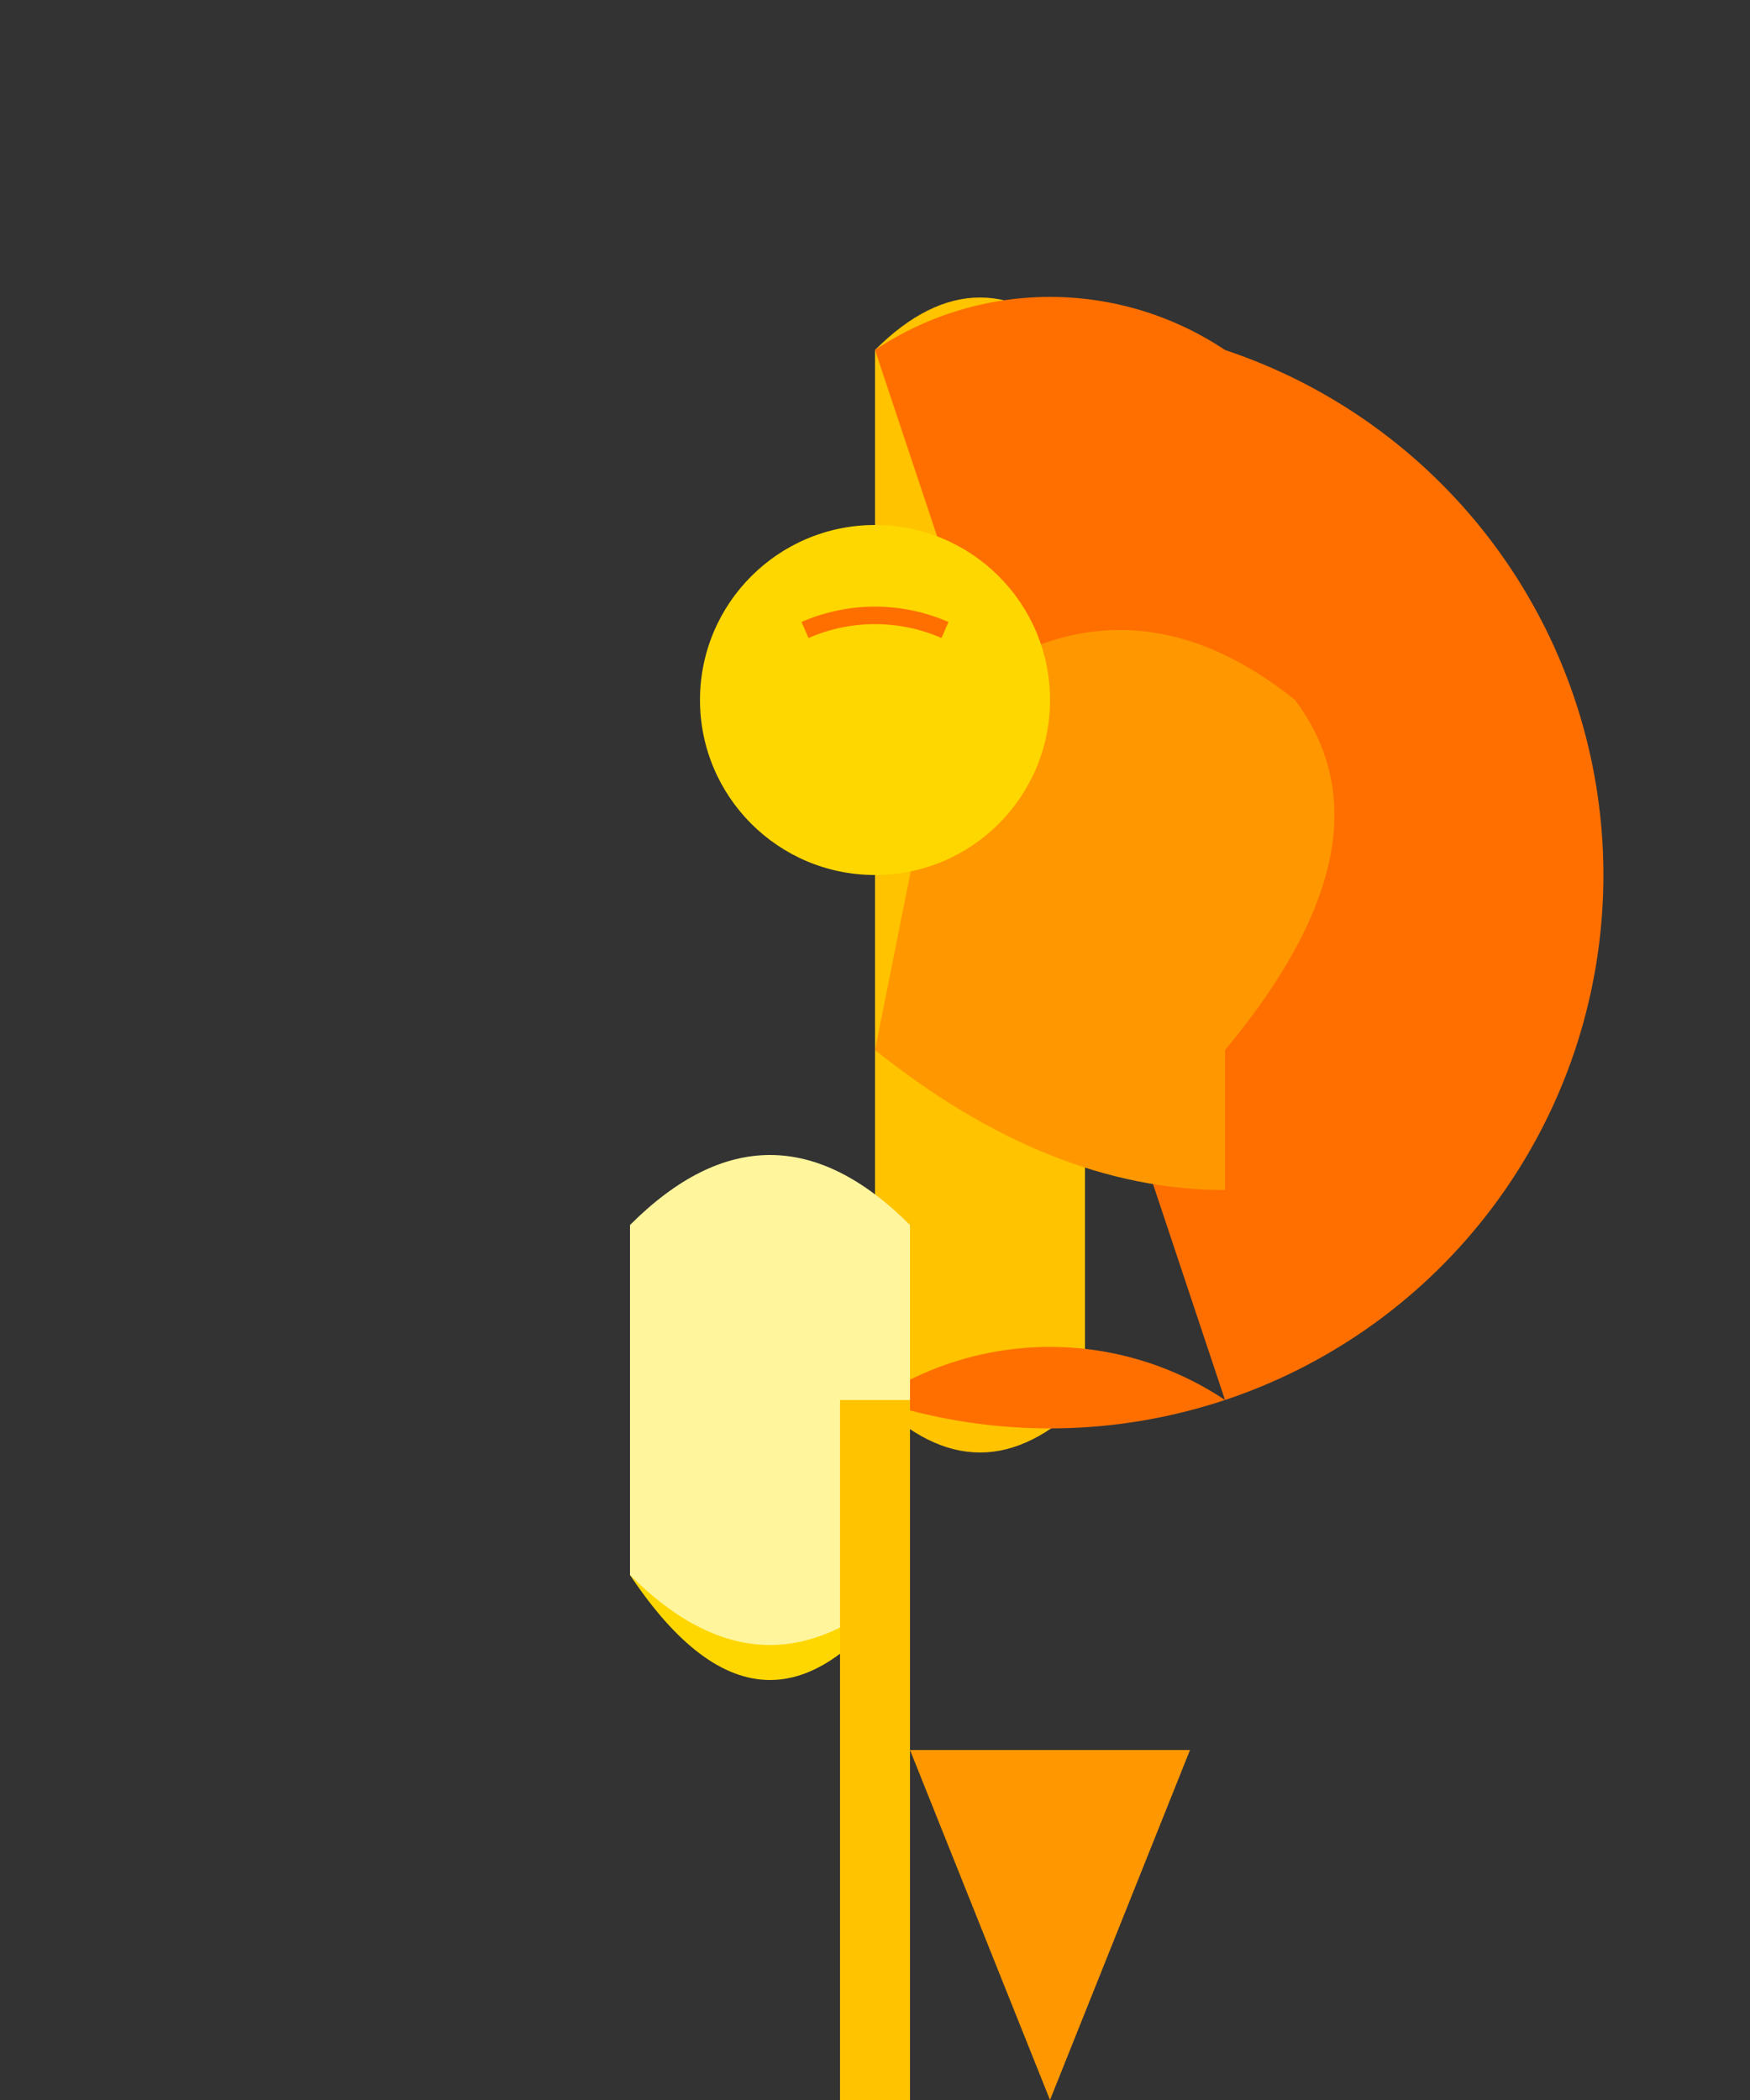 <svg width="500" height="600" xmlns="http://www.w3.org/2000/svg" version="1.1">

  <rect width="100%" height="100%" fill="#333333" stroke="none"/>

  <!-- Fairy's body -->
  <g id="fairy-body">
    <path fill="#FFC300" d="M250,100 Q280,70 310,100 L310,400 Q280,430 250,400 L250,100 Z"/>
    <path fill="#FF6F00" d="M250,100 A90,90 0 0 1 350,100 A90,90 0 0 1 250,400 A90,90 0 0 1 350,400"/>
  </g>

  <!-- Fairy's hair -->
  <path fill="#FF9800" d="M270,200 Q320,160 370,200 Q400,240 350,300 L350,340 Q300,340 250,300 Z"/>

  <!-- Fairy's wings -->
  <g id="fairy-wings">
    <path fill="#FFD700" d="M180,350 Q220,390 260,350 L260,450 Q220,510 180,450 Z"/>
    <path fill="#FFF59D" d="M180,350 Q220,310 260,350 L260,450 Q220,490 180,450 Z"/>
  </g>

  <!-- Fairy's face -->
  <circle cx="250" cy="200" r="50" fill="#FFD700"/>
  <path stroke="#FF6F00" stroke-width="5" fill="transparent" d="M230,180 A50,50 0 0 1 270,180"/>

  <!-- Fairy's dress -->
  <rect x="240" y="400" width="20" height="200" fill="#FFC300"/>
  <polygon points="260,500 340,500 300,600" fill="#FF9800"/>

</svg>